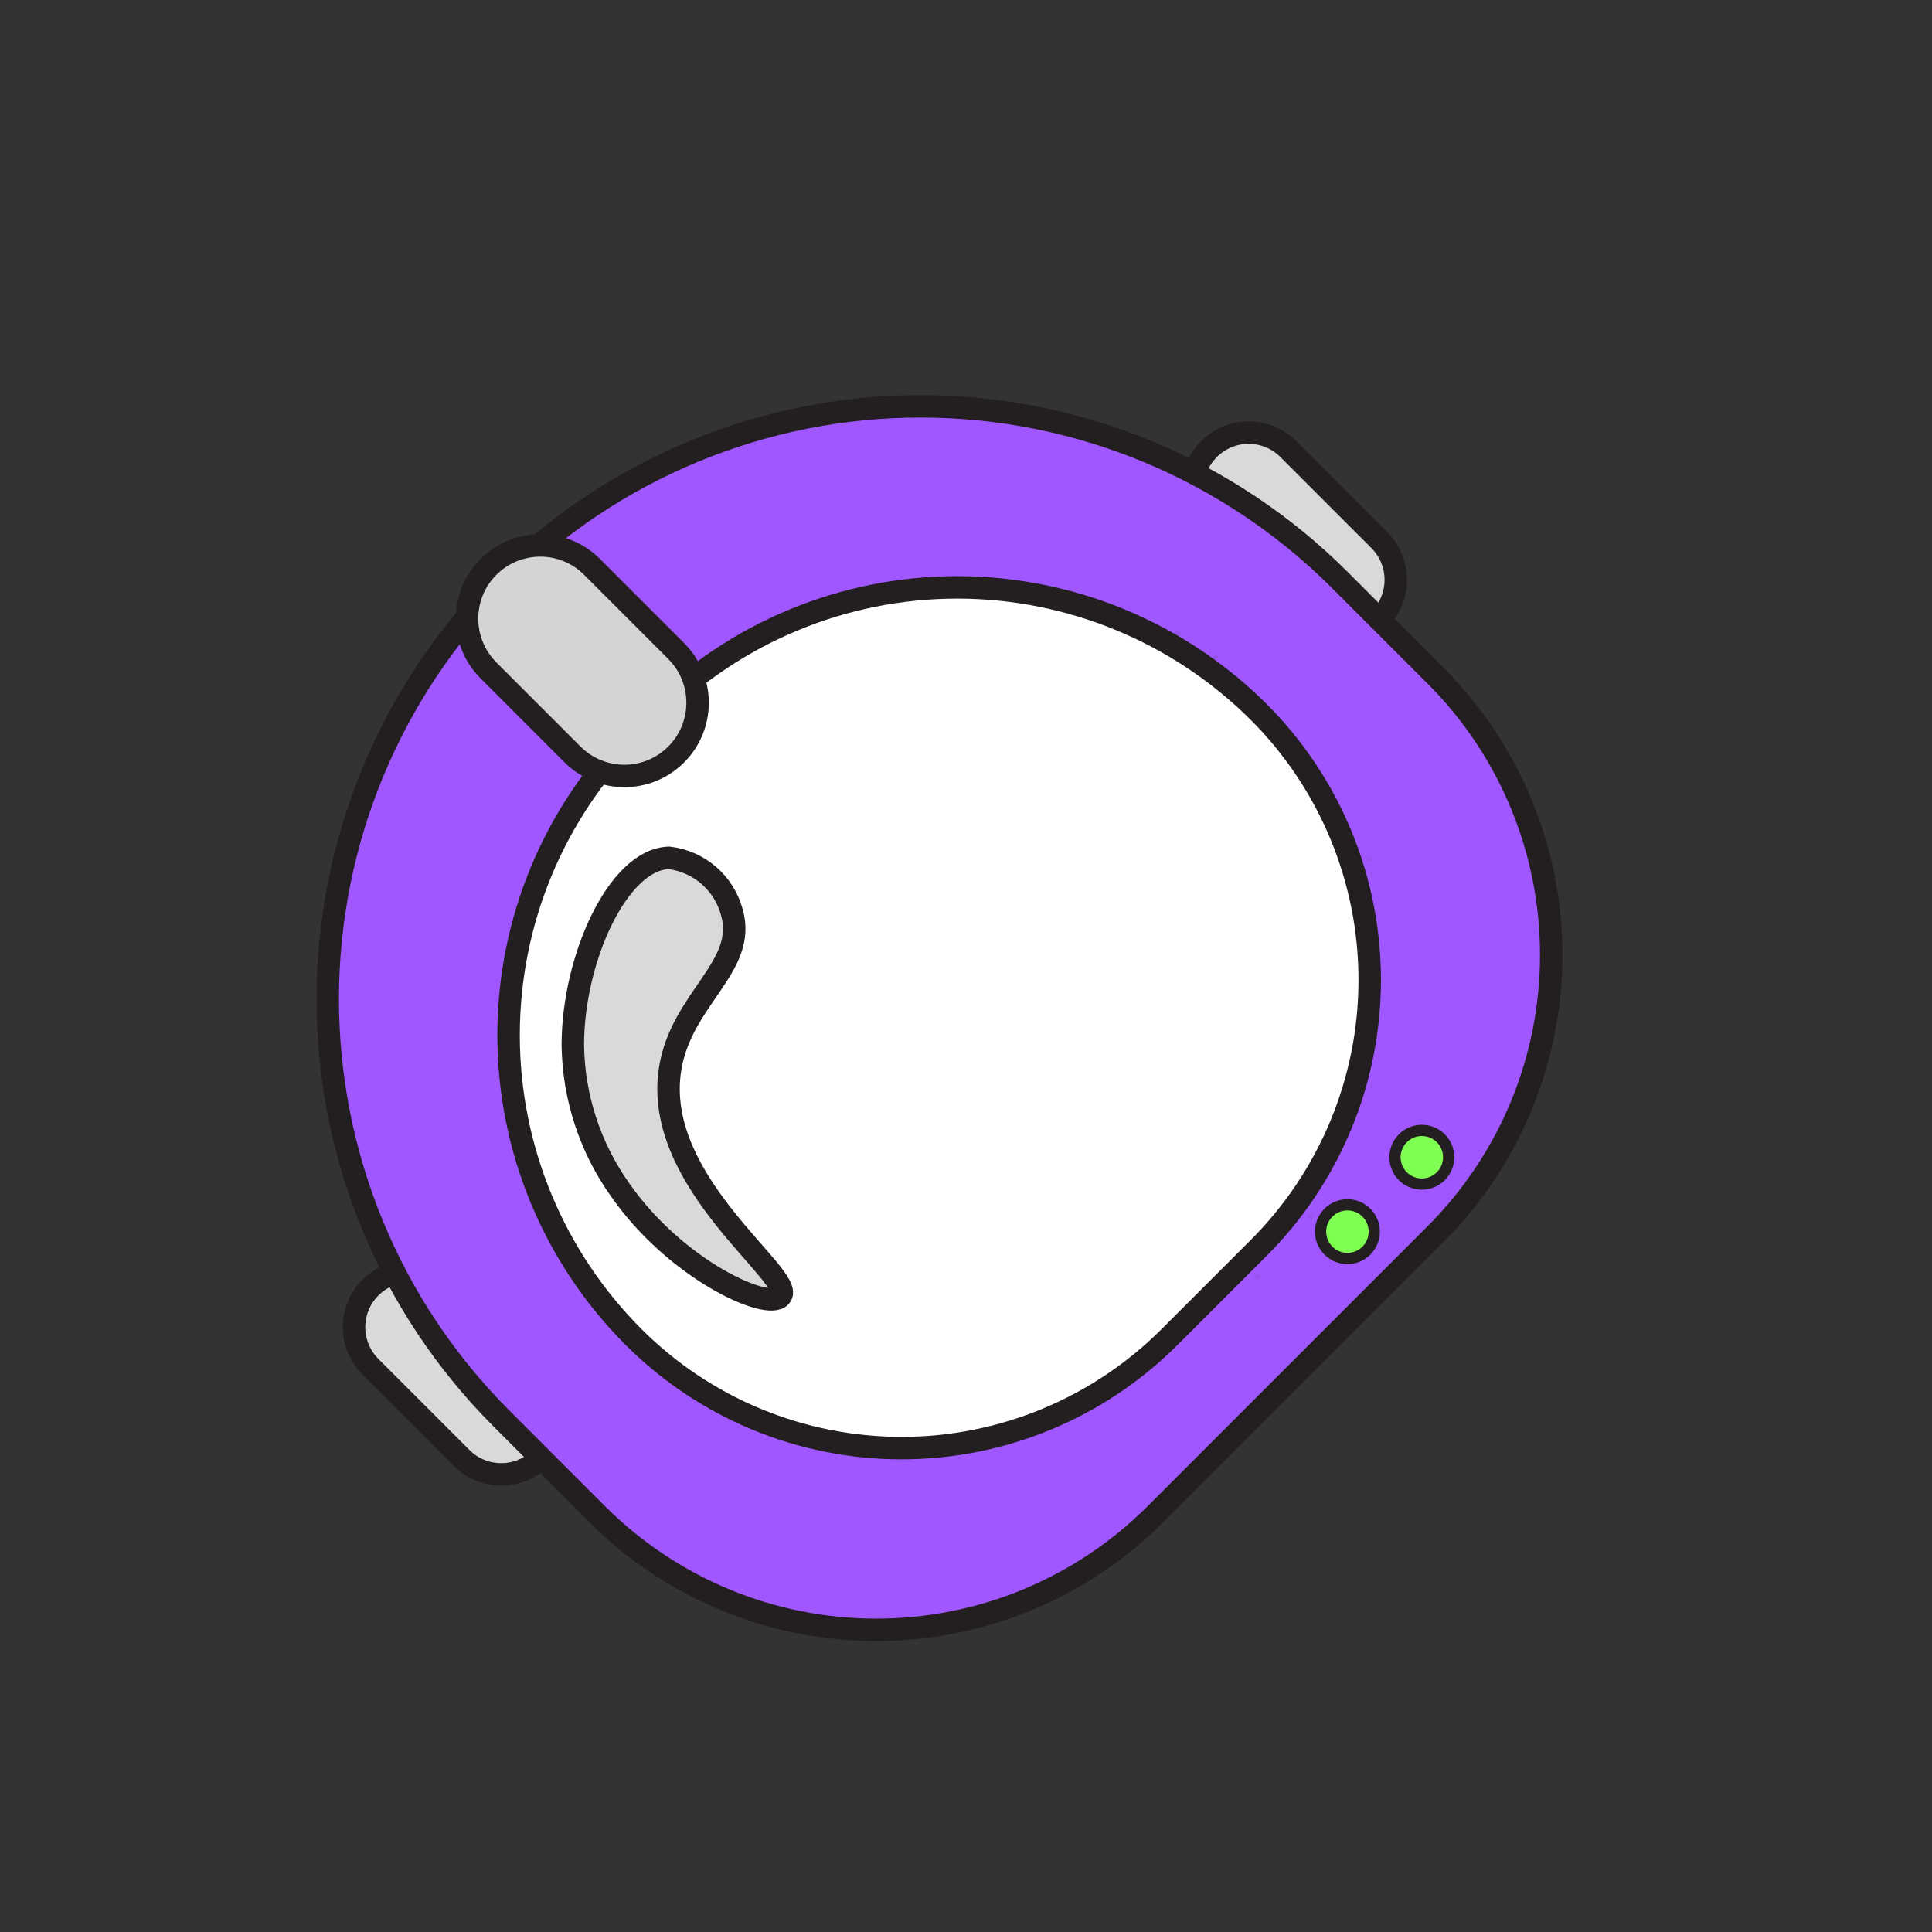 <svg width="86" height="86" viewBox="0 0 86 86" fill="none" xmlns="http://www.w3.org/2000/svg">
<rect x="0" y="0" width="86" height="86" fill="#333333" stroke="none"/>
<g clip-path="url(#clip0_454_22411)">
<path d="M57.347 19.99C56.371 19.014 54.789 19.014 53.814 19.99C52.838 20.966 52.838 22.548 53.814 23.523L57.865 27.576C58.841 28.551 60.423 28.551 61.399 27.576C62.375 26.6 62.375 25.018 61.399 24.042L57.347 19.99Z" fill="#D9D9D9" stroke="#231F20" stroke-miterlimit="10"/>
<path d="M20.025 57.312C19.049 56.336 17.467 56.336 16.491 57.312C15.516 58.288 15.516 59.87 16.491 60.845L20.543 64.897C21.519 65.873 23.101 65.873 24.077 64.897C25.052 63.922 25.052 62.34 24.077 61.364L20.025 57.312Z" fill="#D9D9D9" stroke="#231F20" stroke-miterlimit="10"/>
<path d="M22.32 25.809C27.27 20.864 33.98 18.087 40.976 18.087C47.972 18.087 54.682 20.864 59.632 25.809L63.924 30.101C67.211 33.398 69.055 37.864 69.051 42.52C69.048 47.175 67.197 51.639 63.905 54.931L51.423 67.413C48.13 70.701 43.667 72.548 39.014 72.55C34.361 72.552 29.898 70.708 26.602 67.423L22.31 63.131C17.364 58.179 14.587 51.466 14.588 44.468C14.59 37.469 17.371 30.758 22.32 25.809Z" fill="white"/>
<path d="M22.32 25.809C27.27 20.864 33.98 18.087 40.976 18.087C47.972 18.087 54.682 20.864 59.632 25.809L63.924 30.101C67.211 33.398 69.055 37.864 69.051 42.52C69.048 47.175 67.197 51.639 63.905 54.931L51.423 67.413C48.13 70.701 43.667 72.548 39.014 72.55C34.361 72.552 29.898 70.708 26.602 67.423L22.31 63.131C17.364 58.179 14.587 51.466 14.588 44.468C14.59 37.469 17.371 30.758 22.32 25.809Z" fill="#A157FF" stroke="#231F20" stroke-miterlimit="10"/>
<mask id="mask0_454_22411" style="mask-type:luminance" maskUnits="userSpaceOnUse" x="14" y="18" width="56" height="55">
<path d="M22.32 25.809C27.27 20.864 33.98 18.087 40.976 18.087C47.972 18.087 54.682 20.864 59.632 25.809L63.924 30.101C67.211 33.398 69.055 37.864 69.051 42.52C69.048 47.175 67.197 51.639 63.905 54.931L51.423 67.413C48.13 70.701 43.667 72.548 39.014 72.55C34.361 72.552 29.898 70.708 26.602 67.423L22.31 63.131C17.364 58.179 14.587 51.466 14.588 44.468C14.59 37.469 17.371 30.758 22.32 25.809Z" fill="white"/>
</mask>
<g mask="url(#mask0_454_22411)">
<path d="M28.206 32.674L29.166 31.714C32.731 28.149 37.567 26.146 42.608 26.146C47.65 26.146 52.486 28.149 56.051 31.714C59.207 34.88 60.977 39.17 60.971 43.641C60.966 48.111 59.186 52.396 56.022 55.555L52.057 59.52C48.894 62.683 44.604 64.46 40.131 64.46C35.658 64.46 31.369 62.683 28.206 59.52C24.641 55.955 22.638 51.12 22.638 46.078C22.638 41.036 24.641 36.201 28.206 32.636L28.206 32.674Z" fill="#F0ECED"/>
<mask id="mask1_454_22411" style="mask-type:luminance" maskUnits="userSpaceOnUse" x="22" y="26" width="39" height="39">
<path d="M28.206 32.674L29.166 31.714C32.731 28.149 37.567 26.146 42.608 26.146C47.65 26.146 52.486 28.149 56.051 31.714C59.207 34.88 60.977 39.17 60.971 43.641C60.966 48.111 59.186 52.396 56.022 55.555L52.057 59.52C48.894 62.683 44.604 64.46 40.131 64.46C35.658 64.46 31.369 62.683 28.206 59.52C24.641 55.955 22.638 51.12 22.638 46.078C22.638 41.036 24.641 36.201 28.206 32.636L28.206 32.674Z" fill="white"/>
</mask>
<g mask="url(#mask1_454_22411)">
<path d="M57.799 39.741L57.818 39.741L57.808 39.712L57.799 39.741Z" fill="#F0ECED" stroke="#231F20" stroke-width="0.19" stroke-miterlimit="10"/>
<path d="M49.925 34.499L50.041 34.518L49.974 34.585L49.925 34.499Z" fill="#F0ECED" stroke="#231F20" stroke-width="0.19" stroke-miterlimit="10"/>
<path d="M61.149 32.108L61.274 32.117C61.274 32.117 61.274 32.117 61.217 32.175L61.149 32.108Z" fill="#F0ECED" stroke="#231F20" stroke-width="0.19" stroke-miterlimit="10"/>
<path d="M58.499 29.765L58.451 29.717C58.451 29.717 58.451 29.717 58.499 29.765Z" fill="#F0ECED" stroke="#231F20" stroke-width="0.19" stroke-miterlimit="10"/>
<path d="M54.601 33.894L54.649 33.942C54.649 33.942 54.611 33.942 54.601 33.894Z" fill="#F0ECED" stroke="#231F20" stroke-width="0.19" stroke-miterlimit="10"/>
<path d="M57.972 33.5C57.972 33.5 57.972 33.5 58.029 33.558C58.035 33.593 58.032 33.63 58.02 33.663C58.02 33.663 58.02 33.663 57.972 33.615C57.924 33.567 57.981 33.548 57.972 33.5Z" fill="#F0ECED" stroke="#231F20" stroke-width="0.19" stroke-miterlimit="10"/>
<path d="M52.431 29.151L52.44 29.045" stroke="#231F20" stroke-width="0.19" stroke-miterlimit="10"/>
<path d="M46.593 31.781L46.545 31.733L46.593 31.685C46.593 31.685 46.641 31.733 46.651 31.743L46.593 31.781Z" fill="#F0ECED" stroke="#231F20" stroke-width="0.19" stroke-miterlimit="10"/>
<path d="M47.803 28.171C47.803 28.171 47.803 28.171 47.755 28.219L47.803 28.171Z" fill="#F0ECED" stroke="#231F20" stroke-width="0.19" stroke-miterlimit="10"/>
<path d="M59.594 25.905C59.594 25.905 59.594 25.905 59.642 25.953C59.69 26.001 59.594 26.001 59.594 26.001L59.594 25.905Z" fill="#F0ECED" stroke="#231F20" stroke-width="0.19" stroke-miterlimit="10"/>
<path d="M55.772 26.731L55.715 26.789C55.715 26.789 55.715 26.789 55.657 26.731C55.657 26.731 55.657 26.731 55.705 26.779L55.772 26.731Z" fill="#F0ECED" stroke="#231F20" stroke-width="0.19" stroke-miterlimit="10"/>
<path d="M52.797 26.078C52.797 26.078 52.844 26.03 52.902 26.088C52.891 26.108 52.874 26.125 52.854 26.136C52.832 26.12 52.812 26.101 52.797 26.078Z" fill="#F0ECED" stroke="#231F20" stroke-width="0.19" stroke-miterlimit="10"/>
<path d="M50.252 31.273C50.252 31.273 50.252 31.273 50.204 31.224C50.156 31.177 50.204 31.224 50.262 31.167L50.252 31.273Z" fill="#F0ECED" stroke="#231F20" stroke-width="0.19" stroke-miterlimit="10"/>
<path d="M58.068 36.649C58.068 36.649 58.068 36.649 58.115 36.697L58.068 36.745C58.068 36.745 58.087 36.688 58.068 36.649Z" fill="#F0ECED" stroke="#231F20" stroke-width="0.19" stroke-miterlimit="10"/>
<path d="M55.216 30.591C55.216 30.591 55.216 30.591 55.283 30.524C55.302 30.536 55.319 30.552 55.331 30.572L55.216 30.591Z" fill="#F0ECED" stroke="#231F20" stroke-width="0.19" stroke-miterlimit="10"/>
<path d="M59.863 49.218L59.892 49.209L59.873 49.189L59.863 49.218Z" fill="#F0ECED" stroke="#231F20" stroke-width="0.19" stroke-miterlimit="10"/>
<path d="M51.049 45.8L51.164 45.781L51.212 45.829L51.145 45.896L51.049 45.8Z" fill="#F0ECED" stroke="#231F20" stroke-width="0.19" stroke-miterlimit="10"/>
<path d="M54.073 29.218C54.073 29.218 54.121 29.266 54.15 29.294C54.15 29.294 54.092 29.237 54.063 29.208L54.073 29.218Z" fill="#F0ECED" stroke="#231F20" stroke-width="0.19" stroke-miterlimit="10"/>
<path d="M44.874 37.091L44.798 37.168C44.798 37.168 44.826 37.101 44.874 37.091Z" fill="#F0ECED" stroke="#231F20" stroke-width="0.19" stroke-miterlimit="10"/>
<path d="M50.886 34.038L50.828 33.98L50.895 33.913C50.913 33.927 50.929 33.943 50.943 33.961C50.943 33.961 50.924 34.018 50.886 34.038Z" fill="#F0ECED" stroke="#231F20" stroke-width="0.19" stroke-miterlimit="10"/>
<path d="M58.346 39.29L58.298 39.242" stroke="#231F20" stroke-width="0.19" stroke-miterlimit="10"/>
<path d="M55.542 44.244L55.59 44.196C55.611 44.207 55.627 44.224 55.638 44.244L55.59 44.292C55.59 44.292 55.533 44.254 55.542 44.244Z" fill="#F0ECED" stroke="#231F20" stroke-width="0.19" stroke-miterlimit="10"/>
<path d="M58.663 43.044C58.663 43.044 58.711 42.996 58.711 43.092C58.711 43.188 58.711 43.092 58.769 43.15C58.744 43.141 58.722 43.127 58.704 43.109C58.686 43.09 58.672 43.068 58.663 43.044Z" fill="#F0ECED" stroke="#231F20" stroke-width="0.19" stroke-miterlimit="10"/>
<path d="M53.352 26.52L53.41 26.462" stroke="#231F20" stroke-width="0.19" stroke-miterlimit="10"/>
<path d="M59.93 31.81C59.907 31.789 59.884 31.767 59.863 31.743L59.921 31.686C59.921 31.686 59.95 31.791 59.93 31.81Z" fill="#F0ECED" stroke="#231F20" stroke-width="0.19" stroke-miterlimit="10"/>
<path d="M53.372 32.262C53.372 32.262 53.43 32.204 53.449 32.185C53.449 32.185 53.43 32.281 53.372 32.262Z" fill="#F0ECED" stroke="#231F20" stroke-width="0.19" stroke-miterlimit="10"/>
<path d="M52.345 40.049L52.277 39.981L52.325 40.029C52.325 40.029 52.354 40.058 52.345 40.049Z" fill="#F0ECED" stroke="#231F20" stroke-width="0.19" stroke-miterlimit="10"/>
<path d="M48.85 36.054L48.907 35.997L48.936 36.121C48.911 36.094 48.882 36.072 48.85 36.054Z" fill="#F0ECED" stroke="#231F20" stroke-width="0.19" stroke-miterlimit="10"/>
<path d="M47.227 43.86C47.227 43.86 47.227 43.86 47.17 43.803L47.218 43.755C47.218 43.755 47.266 43.803 47.276 43.812L47.227 43.86Z" fill="#F0ECED" stroke="#231F20" stroke-width="0.19" stroke-miterlimit="10"/>
<path d="M47.611 40.077L47.669 40.02C47.669 40.02 47.717 40.068 47.727 40.077C47.736 40.087 47.727 40.077 47.669 40.135L47.611 40.077Z" fill="#F0ECED" stroke="#231F20" stroke-width="0.19" stroke-miterlimit="10"/>
<path d="M58.672 35.353C58.672 35.353 58.672 35.353 58.72 35.401L58.662 35.459" stroke="#231F20" stroke-width="0.19" stroke-miterlimit="10"/>
<path d="M60.928 36.726L60.861 36.659L60.919 36.602L60.996 36.678L60.928 36.726Z" fill="#F0ECED" stroke="#231F20" stroke-width="0.19" stroke-miterlimit="10"/>
<path d="M55.015 36.957C55.015 36.957 55.015 36.957 54.967 37.005C54.947 36.992 54.931 36.976 54.919 36.957L54.967 37.005L55.015 36.957Z" fill="#F0ECED"/>
<path d="M54.967 37.005C55.015 36.957 55.015 36.957 55.015 36.957L54.967 37.005ZM54.967 37.005C54.947 36.992 54.931 36.976 54.919 36.957L54.967 37.005Z" stroke="#231F20" stroke-width="0.19" stroke-miterlimit="10"/>
<path d="M52.037 36.956C52.037 36.956 52.095 36.899 52.152 36.937L52.095 36.995C52.077 36.981 52.057 36.968 52.037 36.956Z" fill="#F0ECED" stroke="#231F20" stroke-width="0.19" stroke-miterlimit="10"/>
<path d="M50.683 42.574C50.678 42.59 50.669 42.604 50.658 42.615C50.646 42.627 50.632 42.636 50.616 42.641L50.674 42.584L50.683 42.574Z" fill="#F0ECED" stroke="#231F20" stroke-width="0.19" stroke-miterlimit="10"/>
<path d="M56.147 33.212L56.205 33.154C56.205 33.154 56.157 33.241 56.147 33.212Z" fill="#F0ECED" stroke="#231F20" stroke-width="0.19" stroke-miterlimit="10"/>
<path d="M53.267 48.44C53.267 48.44 53.267 48.44 53.315 48.392C53.315 48.392 53.286 48.421 53.267 48.44Z" fill="#F0ECED" stroke="#231F20" stroke-width="0.19" stroke-miterlimit="10"/>
<path d="M59.441 46.107L59.489 46.059L59.537 46.107L59.489 46.155C59.471 46.141 59.455 46.125 59.441 46.107Z" fill="#F0ECED" stroke="#231F20" stroke-width="0.19" stroke-miterlimit="10"/>
<path d="M49.81 31.33C49.81 31.33 49.81 31.33 49.762 31.282L49.81 31.33Z" fill="#F0ECED" stroke="#231F20" stroke-width="0.19" stroke-miterlimit="10"/>
<path d="M55.379 40.836L55.389 40.73L55.398 40.836L55.379 40.836Z" fill="#F0ECED" stroke="#231F20" stroke-width="0.19" stroke-miterlimit="10"/>
<path d="M59.921 59.472L59.94 59.472L59.921 59.453L59.921 59.472Z" fill="#F0ECED" stroke="#231F20" stroke-width="0.19" stroke-miterlimit="10"/>
<path d="M51.644 54.902C51.644 54.902 51.692 54.854 51.75 54.912L51.683 54.979L51.644 54.902Z" fill="#F0ECED" stroke="#231F20" stroke-width="0.19" stroke-miterlimit="10"/>
<path d="M56.896 38.839L57.002 38.944C56.968 38.92 56.939 38.891 56.915 38.858L56.896 38.839Z" fill="#F0ECED" stroke="#231F20" stroke-width="0.19" stroke-miterlimit="10"/>
<path d="M46.67 45.435L46.584 45.522C46.595 45.501 46.611 45.485 46.632 45.474L46.67 45.435Z" fill="#F0ECED" stroke="#231F20" stroke-width="0.19" stroke-miterlimit="10"/>
<path d="M53.056 43.236C53.033 43.221 53.013 43.201 52.998 43.178L53.065 43.111L53.113 43.159L53.056 43.236Z" fill="#F0ECED" stroke="#231F20" stroke-width="0.19" stroke-miterlimit="10"/>
<path d="M59.776 49.4C59.776 49.4 59.776 49.4 59.824 49.352L59.776 49.4Z" fill="#F0ECED" stroke="#231F20" stroke-width="0.19" stroke-miterlimit="10"/>
<path d="M56.253 53.923L56.301 53.875C56.288 53.893 56.272 53.91 56.253 53.923Z" fill="#F0ECED" stroke="#231F20" stroke-width="0.19" stroke-miterlimit="10"/>
<path d="M59.575 53.231C59.575 53.231 59.575 53.231 59.633 53.289C59.69 53.347 59.633 53.289 59.642 53.395C59.642 53.395 59.585 53.279 59.575 53.231Z" fill="#F0ECED" stroke="#231F20" stroke-width="0.19" stroke-miterlimit="10"/>
<path d="M56.502 36.102L56.55 36.054C56.571 36.065 56.587 36.081 56.598 36.102L56.502 36.102Z" fill="#F0ECED" stroke="#231F20" stroke-width="0.19" stroke-miterlimit="10"/>
<path d="M55.753 41.806C55.753 41.806 55.82 41.739 55.83 41.729C55.83 41.729 55.801 41.834 55.753 41.806Z" fill="#F0ECED" stroke="#231F20" stroke-width="0.19" stroke-miterlimit="10"/>
<path d="M53.698 49.372C53.688 49.334 53.688 49.294 53.698 49.256V49.372Z" fill="#F0ECED" stroke="#231F20" stroke-width="0.19" stroke-miterlimit="10"/>
<path d="M50.761 44.955L50.809 44.907L50.818 45.032L50.761 44.955Z" fill="#F0ECED" stroke="#231F20" stroke-width="0.19" stroke-miterlimit="10"/>
<path d="M60.967 38.243C60.967 38.243 60.967 38.243 61.024 38.186C61.024 38.186 61.024 38.186 61.072 38.234L60.967 38.243Z" fill="#F0ECED" stroke="#231F20" stroke-width="0.19" stroke-miterlimit="10"/>
<path d="M48.101 52.473L48.053 52.425C48.053 52.425 48.101 52.473 48.111 52.483C48.107 52.48 48.104 52.477 48.101 52.473Z" fill="#F0ECED" stroke="#231F20" stroke-width="0.19" stroke-miterlimit="10"/>
<path d="M49.042 48.824L49.09 48.776L49.138 48.824C49.138 48.824 49.138 48.824 49.08 48.882L49.042 48.824Z" fill="#F0ECED" stroke="#231F20" stroke-width="0.19" stroke-miterlimit="10"/>
<path d="M60.564 45.541L60.612 45.589C60.612 45.589 60.554 45.646 60.564 45.637L60.564 45.541Z" fill="#F0ECED" stroke="#231F20" stroke-width="0.19" stroke-miterlimit="10"/>
<path d="M56.781 46.654C56.781 46.654 56.781 46.654 56.733 46.702C56.685 46.75 56.733 46.702 56.676 46.645C56.676 46.645 56.676 46.645 56.733 46.702L56.781 46.654Z" fill="#F0ECED"/>
<path d="M56.733 46.702C56.781 46.654 56.781 46.654 56.781 46.654L56.733 46.702ZM56.733 46.702C56.685 46.75 56.733 46.702 56.676 46.645C56.676 46.645 56.676 46.645 56.733 46.702Z" stroke="#231F20" stroke-width="0.19" stroke-miterlimit="10"/>
<path d="M53.804 46.27C53.804 46.27 53.852 46.222 53.92 46.27C53.908 46.291 53.892 46.307 53.872 46.318C53.872 46.318 53.833 46.318 53.804 46.27Z" fill="#F0ECED" stroke="#231F20" stroke-width="0.19" stroke-miterlimit="10"/>
<path d="M51.701 51.657C51.701 51.657 51.749 51.705 51.653 51.705C51.557 51.705 51.596 51.763 51.596 51.763C51.596 51.763 51.596 51.763 51.653 51.705C51.711 51.647 51.672 51.666 51.701 51.657Z" fill="#F0ECED"/>
<path d="M51.653 51.705C51.749 51.705 51.701 51.657 51.701 51.657C51.672 51.666 51.711 51.647 51.653 51.705ZM51.653 51.705C51.557 51.705 51.596 51.763 51.596 51.763C51.596 51.763 51.596 51.763 51.653 51.705Z" stroke="#231F20" stroke-width="0.19" stroke-miterlimit="10"/>
<path d="M58.365 43.111L58.471 43.102C58.436 43.108 58.401 43.112 58.365 43.111Z" fill="#F0ECED" stroke="#231F20" stroke-width="0.19" stroke-miterlimit="10"/>
<path d="M59.94 56.381L59.987 56.333C59.987 56.333 59.987 56.333 59.94 56.381Z" fill="#F0ECED" stroke="#231F20" stroke-width="0.19" stroke-miterlimit="10"/>
<path d="M52.345 40.413C52.345 40.413 52.345 40.413 52.297 40.365L52.345 40.413Z" fill="#F0ECED" stroke="#231F20" stroke-width="0.19" stroke-miterlimit="10"/>
<path d="M56.589 50.572L56.647 50.514L56.637 50.62L56.589 50.572Z" fill="#F0ECED" stroke="#231F20" stroke-width="0.19" stroke-miterlimit="10"/>
<path d="M49.032 63.812C49.032 63.812 49.09 63.755 49.157 63.803C49.151 63.818 49.142 63.832 49.13 63.843C49.119 63.855 49.105 63.864 49.09 63.87L49.032 63.812Z" fill="#F0ECED" stroke="#231F20" stroke-width="0.19" stroke-miterlimit="10"/>
<path d="M51.154 47.096C51.183 47.118 51.209 47.144 51.231 47.173C51.195 47.145 51.163 47.113 51.135 47.077L51.154 47.096Z" fill="#F0ECED" stroke="#231F20" stroke-width="0.19" stroke-miterlimit="10"/>
<path d="M42.407 55.459L42.378 55.584C42.378 55.584 42.368 55.498 42.407 55.459Z" fill="#F0ECED" stroke="#231F20" stroke-width="0.19" stroke-miterlimit="10"/>
<path d="M48.236 52.089C48.236 52.089 48.188 52.041 48.178 52.031C48.169 52.022 48.236 51.974 48.245 51.964C48.255 51.954 48.293 52.012 48.293 52.012L48.236 52.089Z" fill="#F0ECED" stroke="#231F20" stroke-width="0.19" stroke-miterlimit="10"/>
<path d="M59.248 58.474C59.248 58.474 59.306 58.416 59.315 58.407L59.248 58.474Z" fill="#F0ECED" stroke="#231F20" stroke-width="0.19" stroke-miterlimit="10"/>
<path d="M55.975 56.928L55.917 56.871L55.975 56.813L56.023 56.861L55.975 56.928Z" fill="#F0ECED" stroke="#231F20" stroke-width="0.19" stroke-miterlimit="10"/>
<path d="M53.382 61.978L53.439 61.921L53.497 61.978C53.459 61.982 53.42 61.982 53.382 61.978Z" fill="#F0ECED" stroke="#231F20" stroke-width="0.19" stroke-miterlimit="10"/>
<path d="M56.531 60.692C56.531 60.692 56.579 60.644 56.579 60.74C56.579 60.836 56.579 60.74 56.637 60.798C56.612 60.789 56.59 60.775 56.572 60.757C56.554 60.738 56.54 60.716 56.531 60.692Z" fill="#F0ECED" stroke="#231F20" stroke-width="0.19" stroke-miterlimit="10"/>
<path d="M50.309 44.446L50.357 44.398" stroke="#231F20" stroke-width="0.19" stroke-miterlimit="10"/>
<path d="M57.146 49.362C57.146 49.362 57.098 49.314 57.088 49.305C57.079 49.295 57.146 49.247 57.146 49.247C57.146 49.247 57.146 49.247 57.194 49.295L57.146 49.362Z" fill="#F0ECED" stroke="#231F20" stroke-width="0.19" stroke-miterlimit="10"/>
<path d="M50.626 50.178C50.626 50.178 50.684 50.121 50.703 50.101C50.703 50.101 50.684 50.197 50.626 50.178Z" fill="#F0ECED" stroke="#231F20" stroke-width="0.19" stroke-miterlimit="10"/>
<path d="M50.031 57.994C50.004 57.977 49.981 57.954 49.964 57.927C49.964 57.927 50.069 57.975 50.031 57.994Z" fill="#F0ECED" stroke="#231F20" stroke-width="0.19" stroke-miterlimit="10"/>
<path d="M46.315 54.202L46.363 54.154C46.381 54.193 46.391 54.235 46.391 54.278C46.361 54.258 46.334 54.232 46.315 54.202Z" fill="#F0ECED" stroke="#231F20" stroke-width="0.19" stroke-miterlimit="10"/>
<path d="M55.101 45.704L55.053 45.656C55.053 45.656 55.053 45.656 55.101 45.704C55.13 45.675 55.149 45.752 55.101 45.704Z" fill="#F0ECED"/>
<path d="M55.101 45.704L55.053 45.656C55.053 45.656 55.053 45.656 55.101 45.704ZM55.101 45.704C55.149 45.752 55.13 45.675 55.101 45.704Z" stroke="#231F20" stroke-width="0.19" stroke-miterlimit="10"/>
<path d="M45.105 62.094C45.105 62.094 45.057 62.046 45.048 62.036L45.096 61.988C45.096 61.988 45.096 61.988 45.154 62.046C45.211 62.103 45.134 62.065 45.105 62.094Z" fill="#F0ECED" stroke="#231F20" stroke-width="0.19" stroke-miterlimit="10"/>
<path d="M45.316 58.311L45.374 58.253C45.374 58.253 45.374 58.253 45.432 58.311C45.489 58.369 45.432 58.311 45.374 58.369L45.316 58.311Z" fill="#F0ECED" stroke="#231F20" stroke-width="0.19" stroke-miterlimit="10"/>
<path d="M56.051 52.953C56.051 52.953 56.051 52.953 56.099 53.001C56.147 53.049 56.051 53.049 56.041 53.059L56.051 52.953Z" fill="#F0ECED" stroke="#231F20" stroke-width="0.19" stroke-miterlimit="10"/>
<path d="M58.413 54.221L58.346 54.153L58.403 54.096C58.403 54.096 58.403 54.096 58.471 54.163L58.413 54.221Z" fill="#F0ECED" stroke="#231F20" stroke-width="0.19" stroke-miterlimit="10"/>
<path d="M60.372 52.147L60.439 52.079C60.462 52.094 60.482 52.114 60.497 52.137L60.439 52.194C60.439 52.194 60.401 52.175 60.372 52.147Z" fill="#F0ECED" stroke="#231F20" stroke-width="0.19" stroke-miterlimit="10"/>
<path d="M52.547 54.748C52.547 54.748 52.547 54.748 52.499 54.797C52.48 54.784 52.463 54.768 52.451 54.748L52.499 54.7C52.519 54.712 52.535 54.729 52.547 54.748Z" fill="#F0ECED" stroke="#231F20" stroke-width="0.19" stroke-miterlimit="10"/>
<path d="M49.551 54.94C49.551 54.94 49.608 54.883 49.618 54.873C49.628 54.864 49.618 54.873 49.666 54.921L49.618 54.969C49.618 54.969 49.58 54.969 49.551 54.94Z" fill="#F0ECED" stroke="#231F20" stroke-width="0.19" stroke-miterlimit="10"/>
<path d="M48.495 60.625L48.437 60.682C48.437 60.682 48.437 60.682 48.485 60.634C48.533 60.586 48.456 60.625 48.495 60.625Z" fill="#F0ECED" stroke="#231F20" stroke-width="0.19" stroke-miterlimit="10"/>
<path d="M53.439 50.975L53.506 50.908C53.506 50.908 53.506 50.908 53.458 50.956C53.41 51.004 53.468 51.004 53.439 50.975Z" fill="#F0ECED" stroke="#231F20" stroke-width="0.19" stroke-miterlimit="10"/>
<path d="M57.463 63.717L57.511 63.669C57.511 63.669 57.492 63.746 57.463 63.717Z" fill="#F0ECED" stroke="#231F20" stroke-width="0.19" stroke-miterlimit="10"/>
<path d="M53.094 58.637L53.151 58.58L53.209 58.637L53.094 58.637Z" fill="#F0ECED" stroke="#231F20" stroke-width="0.19" stroke-miterlimit="10"/>
<path d="M60.218 61.69L60.266 61.642L60.314 61.69L60.266 61.738L60.218 61.69Z" fill="#F0ECED" stroke="#231F20" stroke-width="0.19" stroke-miterlimit="10"/>
<path d="M60.267 46.395L60.315 46.347L60.363 46.395L60.267 46.395Z" fill="#F0ECED" stroke="#231F20" stroke-width="0.19" stroke-miterlimit="10"/>
<path d="M60.593 49.026C60.593 49.026 60.593 49.026 60.641 49.074L60.593 49.026Z" fill="#F0ECED" stroke="#231F20" stroke-width="0.19" stroke-miterlimit="10"/>
<path d="M55.849 53.289C55.849 53.289 55.898 53.241 55.965 53.289C55.965 53.289 55.917 53.337 55.898 53.356L55.849 53.289Z" fill="#F0ECED" stroke="#231F20" stroke-width="0.19" stroke-miterlimit="10"/>
<path d="M58.567 36.669C58.591 36.702 58.62 36.731 58.653 36.755C58.617 36.728 58.584 36.696 58.557 36.659L58.567 36.669Z" fill="#F0ECED" stroke="#231F20" stroke-width="0.19" stroke-miterlimit="10"/>
<path d="M49.522 44.696L49.445 44.773" stroke="#231F20" stroke-width="0.19" stroke-miterlimit="10"/>
<path d="M55.475 41.546L55.417 41.489L55.484 41.422L55.475 41.546Z" fill="#F0ECED" stroke="#231F20" stroke-width="0.19" stroke-miterlimit="10"/>
<path d="M60.257 51.628L60.314 51.57C60.337 51.586 60.357 51.605 60.372 51.628L60.324 51.676C60.3 51.663 60.277 51.647 60.257 51.628Z" fill="#F0ECED" stroke="#231F20" stroke-width="0.19" stroke-miterlimit="10"/>
<path d="M57.809 33.99L57.857 33.942C57.857 33.942 57.857 33.942 57.809 33.99Z" fill="#F0ECED" stroke="#231F20" stroke-width="0.19" stroke-miterlimit="10"/>
<path d="M57.924 39.731C57.924 39.731 57.981 39.674 58.001 39.655C58.001 39.655 57.991 39.741 57.924 39.731Z" fill="#F0ECED" stroke="#231F20" stroke-width="0.19" stroke-miterlimit="10"/>
<path d="M57.05 47.518L57.03 47.403L57.078 47.451C57.078 47.451 57.088 47.499 57.05 47.518Z" fill="#F0ECED" stroke="#231F20" stroke-width="0.19" stroke-miterlimit="10"/>
<path d="M53.487 43.591L53.535 43.543L53.564 43.668L53.487 43.591Z" fill="#F0ECED" stroke="#231F20" stroke-width="0.19" stroke-miterlimit="10"/>
<path d="M51.989 51.426C51.989 51.426 51.941 51.378 51.932 51.369L52.037 51.263C52.037 51.263 52.085 51.311 52.095 51.321L51.989 51.426Z" fill="#F0ECED" stroke="#231F20" stroke-width="0.19" stroke-miterlimit="10"/>
<path d="M52.287 47.672L52.345 47.615C52.345 47.615 52.402 47.672 52.412 47.682L52.354 47.74L52.287 47.672Z" fill="#F0ECED" stroke="#231F20" stroke-width="0.19" stroke-miterlimit="10"/>
<path d="M59.69 44.359C59.69 44.359 59.69 44.359 59.632 44.417C59.612 44.405 59.596 44.389 59.584 44.369C59.584 44.369 59.584 44.369 59.632 44.321L59.69 44.359Z" fill="#F0ECED" stroke="#231F20" stroke-width="0.19" stroke-miterlimit="10"/>
<path d="M56.714 44.417L56.781 44.35C56.781 44.35 56.781 44.35 56.829 44.398L56.772 44.455C56.753 44.442 56.734 44.429 56.714 44.417Z" fill="#F0ECED" stroke="#231F20" stroke-width="0.19" stroke-miterlimit="10"/>
<path d="M55.446 50.101C55.441 50.117 55.432 50.131 55.42 50.143C55.409 50.154 55.395 50.163 55.379 50.169L55.437 50.111L55.446 50.101Z" fill="#F0ECED" stroke="#231F20" stroke-width="0.19" stroke-miterlimit="10"/>
<path d="M60.718 40.624L60.785 40.557L60.737 40.605C60.737 40.605 60.737 40.663 60.718 40.624Z" fill="#F0ECED" stroke="#231F20" stroke-width="0.19" stroke-miterlimit="10"/>
<path d="M58.125 55.93L58.173 55.882C58.194 55.892 58.211 55.909 58.221 55.93L58.125 55.93Z" fill="#F0ECED" stroke="#231F20" stroke-width="0.19" stroke-miterlimit="10"/>
<path d="M60.093 48.258L60.045 48.21L60.102 48.268L60.093 48.258Z" fill="#F0ECED" stroke="#231F20" stroke-width="0.19" stroke-miterlimit="10"/>
<path d="M57.117 43.995L57.136 43.976H57.117V43.995Z" fill="#F0ECED" stroke="#231F20" stroke-width="0.19" stroke-miterlimit="10"/>
<path d="M60.66 33.001C60.69 33.022 60.716 33.048 60.737 33.078C60.737 33.078 60.679 33.135 60.669 33.145C60.653 33.142 60.637 33.134 60.625 33.122C60.613 33.11 60.605 33.094 60.602 33.078C60.602 33.078 60.65 32.991 60.66 33.001Z" fill="#F0ECED" stroke="#231F20" stroke-width="0.19" stroke-miterlimit="10"/>
<path d="M48.101 41.124C48.101 41.124 48.158 41.066 48.216 41.105C48.273 41.143 48.264 41.153 48.264 41.153L48.197 41.22L48.101 41.124Z" fill="#F0ECED" stroke="#231F20" stroke-width="0.19" stroke-miterlimit="10"/>
<path d="M41.399 32.809L41.37 32.934" stroke="#231F20" stroke-width="0.19" stroke-miterlimit="10"/>
<path d="M47.208 29.4C47.208 29.4 47.208 29.4 47.151 29.343C47.093 29.285 47.208 29.285 47.218 29.275L47.208 29.4Z" fill="#F0ECED" stroke="#231F20" stroke-width="0.19" stroke-miterlimit="10"/>
<path d="M58.269 35.757C58.269 35.757 58.327 35.699 58.384 35.737C58.442 35.776 58.432 35.785 58.432 35.785L58.346 35.872L58.269 35.757Z" fill="#F0ECED" stroke="#231F20" stroke-width="0.19" stroke-miterlimit="10"/>
<path d="M54.976 34.172L54.928 34.124L54.985 34.066L54.976 34.172Z" fill="#F0ECED" stroke="#231F20" stroke-width="0.19" stroke-miterlimit="10"/>
<path d="M52.432 39.252L52.489 39.194L52.547 39.252C52.509 39.257 52.47 39.257 52.432 39.252Z" fill="#F0ECED" stroke="#231F20" stroke-width="0.19" stroke-miterlimit="10"/>
<path d="M55.562 37.946C55.562 37.946 55.562 37.946 55.61 37.994C55.658 38.042 55.61 37.994 55.667 38.051C55.625 38.025 55.589 37.988 55.562 37.946Z" fill="#F0ECED" stroke="#231F20" stroke-width="0.19" stroke-miterlimit="10"/>
<path d="M56.138 26.558C56.138 26.558 56.138 26.558 56.08 26.501C56.023 26.443 56.128 26.453 56.138 26.443C56.149 26.446 56.16 26.452 56.168 26.461C56.177 26.469 56.183 26.48 56.186 26.491L56.138 26.558Z" fill="#F0ECED" stroke="#231F20" stroke-width="0.19" stroke-miterlimit="10"/>
<path d="M49.579 27.47C49.579 27.47 49.637 27.413 49.656 27.393C49.656 27.393 49.637 27.489 49.579 27.47Z" fill="#F0ECED" stroke="#231F20" stroke-width="0.19" stroke-miterlimit="10"/>
<path d="M49.09 35.334C49.065 35.322 49.044 35.301 49.032 35.276L49.09 35.334Z" fill="#F0ECED" stroke="#231F20" stroke-width="0.19" stroke-miterlimit="10"/>
<path d="M45.307 31.532L45.355 31.484C45.355 31.484 45.403 31.532 45.431 31.561C45.388 31.566 45.344 31.555 45.307 31.532Z" fill="#F0ECED" stroke="#231F20" stroke-width="0.19" stroke-miterlimit="10"/>
<path d="M44.154 39.424C44.154 39.424 44.154 39.424 44.097 39.367L44.145 39.319C44.145 39.319 44.193 39.367 44.202 39.376C44.212 39.386 44.183 39.395 44.154 39.424Z" fill="#F0ECED" stroke="#231F20" stroke-width="0.19" stroke-miterlimit="10"/>
<path d="M44.318 35.632L44.376 35.574L44.443 35.641L44.376 35.708L44.318 35.632Z" fill="#F0ECED" stroke="#231F20" stroke-width="0.19" stroke-miterlimit="10"/>
<path d="M55.033 30.197C55.033 30.197 55.033 30.197 55.091 30.255C55.148 30.312 55.033 30.312 55.033 30.312C55.014 30.3 54.997 30.284 54.985 30.264L55.033 30.197Z" fill="#F0ECED" stroke="#231F20" stroke-width="0.19" stroke-miterlimit="10"/>
<path d="M57.404 31.455C57.404 31.455 57.347 31.397 57.337 31.388C57.328 31.378 57.337 31.388 57.395 31.33L57.462 31.397C57.462 31.397 57.443 31.436 57.404 31.455Z" fill="#F0ECED" stroke="#231F20" stroke-width="0.19" stroke-miterlimit="10"/>
<path d="M59.335 29.352C59.335 29.352 59.392 29.295 59.45 29.333C59.472 29.349 59.491 29.369 59.508 29.391L59.45 29.448C59.45 29.448 59.364 29.4 59.335 29.352Z" fill="#F0ECED" stroke="#231F20" stroke-width="0.19" stroke-miterlimit="10"/>
<path d="M51.538 32.021C51.538 32.021 51.538 32.021 51.481 32.079L51.529 32.127L51.538 32.021Z" fill="#F0ECED" stroke="#231F20" stroke-width="0.19" stroke-miterlimit="10"/>
<path d="M48.543 32.233L48.61 32.166L48.658 32.214L48.6 32.271C48.6 32.271 48.572 32.281 48.543 32.233Z" fill="#F0ECED" stroke="#231F20" stroke-width="0.19" stroke-miterlimit="10"/>
<path d="M47.534 37.926L47.582 37.974C47.568 38.004 47.544 38.027 47.515 38.042C47.515 38.042 47.515 38.042 47.572 37.984L47.534 37.926Z" fill="#F0ECED" stroke="#231F20" stroke-width="0.19" stroke-miterlimit="10"/>
<path d="M52.374 28.209L52.432 28.152C52.452 28.162 52.469 28.179 52.48 28.2C52.465 28.212 52.447 28.219 52.428 28.221C52.41 28.223 52.391 28.218 52.374 28.209Z" fill="#F0ECED" stroke="#231F20" stroke-width="0.19" stroke-miterlimit="10"/>
<path d="M56.531 40.951L56.579 40.903C56.596 40.918 56.612 40.934 56.627 40.951L56.569 41.008C56.569 41.008 56.55 40.989 56.531 40.951Z" fill="#F0ECED" stroke="#231F20" stroke-width="0.19" stroke-miterlimit="10"/>
<path d="M45.969 26.76L45.921 26.712" stroke="#231F20" stroke-width="0.19" stroke-miterlimit="10"/>
<path d="M52.076 35.939C52.076 35.939 52.076 35.939 52.076 35.843C52.098 35.859 52.118 35.879 52.134 35.901L52.076 35.939Z" fill="#F0ECED" stroke="#231F20" stroke-width="0.19" stroke-miterlimit="10"/>
<path d="M59.258 38.916L59.306 38.868L59.248 38.925L59.258 38.916Z" fill="#F0ECED" stroke="#231F20" stroke-width="0.19" stroke-miterlimit="10"/>
<path d="M59.527 26.241C59.547 26.253 59.563 26.27 59.575 26.289L59.527 26.241Z" fill="#F0ECED" stroke="#231F20" stroke-width="0.19" stroke-miterlimit="10"/>
<path d="M53.67 50.188C53.67 50.188 53.727 50.13 53.785 50.169L53.718 50.236L53.67 50.188Z" fill="#F0ECED" stroke="#231F20" stroke-width="0.19" stroke-miterlimit="10"/>
<path d="M54.246 33.346L54.323 33.423C54.323 33.423 54.255 33.356 54.227 33.327L54.246 33.346Z" fill="#F0ECED" stroke="#231F20" stroke-width="0.19" stroke-miterlimit="10"/>
<path d="M46.286 42.478C46.286 42.478 46.286 42.478 46.219 42.545L46.286 42.478Z" fill="#F0ECED" stroke="#231F20" stroke-width="0.19" stroke-miterlimit="10"/>
<path d="M51.797 38.58C51.797 38.58 51.749 38.531 51.74 38.522C51.73 38.512 51.797 38.464 51.807 38.455C51.814 38.475 51.817 38.496 51.816 38.518C51.814 38.54 51.808 38.561 51.797 38.58Z" fill="#F0ECED" stroke="#231F20" stroke-width="0.19" stroke-miterlimit="10"/>
<path d="M59.939 42.689L59.882 42.631C59.882 42.631 59.882 42.631 59.939 42.574C59.957 42.588 59.974 42.604 59.987 42.622L59.939 42.689Z" fill="#F0ECED" stroke="#231F20" stroke-width="0.19" stroke-miterlimit="10"/>
<path d="M57.837 47.96L57.895 47.903C57.915 47.92 57.935 47.94 57.952 47.961L57.904 48.008C57.88 47.995 57.857 47.979 57.837 47.96Z" fill="#F0ECED" stroke="#231F20" stroke-width="0.19" stroke-miterlimit="10"/>
<path d="M60.843 46.395C60.843 46.395 60.9 46.337 60.891 46.347C60.919 46.363 60.942 46.386 60.958 46.414C60.919 46.415 60.88 46.408 60.843 46.395Z" fill="#F0ECED" stroke="#231F20" stroke-width="0.19" stroke-miterlimit="10"/>
<path d="M53.142 30.783L53.2 30.725" stroke="#231F20" stroke-width="0.19" stroke-miterlimit="10"/>
<path d="M60.41 35.056C60.41 35.056 60.362 35.008 60.352 34.998L60.42 34.931" stroke="#231F20" stroke-width="0.19" stroke-miterlimit="10"/>
<path d="M53.986 36.467C53.986 36.467 54.044 36.409 54.073 36.38C54.073 36.38 54.053 36.476 53.986 36.467Z" fill="#F0ECED" stroke="#231F20" stroke-width="0.19" stroke-miterlimit="10"/>
<path d="M54.121 44.302C54.094 44.285 54.071 44.262 54.053 44.235C54.067 44.238 54.08 44.245 54.09 44.256C54.1 44.266 54.107 44.278 54.111 44.292C54.111 44.292 54.15 44.273 54.121 44.302Z" fill="#F0ECED" stroke="#231F20" stroke-width="0.19" stroke-miterlimit="10"/>
<path d="M50.079 40.874L50.127 40.826L50.214 40.912C50.214 40.912 50.098 40.893 50.079 40.874Z" fill="#F0ECED" stroke="#231F20" stroke-width="0.19" stroke-miterlimit="10"/>
<path d="M58.038 31.589C58.019 31.578 58.002 31.561 57.99 31.541C57.99 31.541 58.077 31.57 58.038 31.589Z" fill="#F0ECED" stroke="#231F20" stroke-width="0.19" stroke-miterlimit="10"/>
<path d="M49.608 48.834C49.608 48.834 49.56 48.786 49.551 48.776L49.618 48.844L49.608 48.834Z" fill="#F0ECED" stroke="#231F20" stroke-width="0.19" stroke-miterlimit="10"/>
<path d="M49.445 45.041L49.551 44.936C49.551 44.936 49.608 44.993 49.618 45.003C49.628 45.013 49.618 45.003 49.56 45.061L49.445 45.041Z" fill="#F0ECED" stroke="#231F20" stroke-width="0.19" stroke-miterlimit="10"/>
<path d="M59.651 38.714C59.669 38.74 59.692 38.763 59.718 38.781C59.718 38.781 59.661 38.839 59.651 38.849C59.651 38.849 59.632 38.733 59.651 38.714Z" fill="#F0ECED" stroke="#231F20" stroke-width="0.19" stroke-miterlimit="10"/>
<path d="M56.329 40.826C56.329 40.826 56.329 40.826 56.272 40.884C56.214 40.941 56.272 40.884 56.224 40.932L56.272 40.884L56.329 40.826Z" fill="#F0ECED"/>
<path d="M56.272 40.884C56.329 40.826 56.329 40.826 56.329 40.826L56.272 40.884ZM56.272 40.884C56.214 40.941 56.272 40.884 56.224 40.932L56.272 40.884Z" stroke="#231F20" stroke-width="0.19" stroke-miterlimit="10"/>
<path d="M53.362 41.297L53.439 41.22C53.439 41.22 53.439 41.22 53.487 41.268C53.535 41.316 53.487 41.268 53.439 41.316C53.391 41.364 53.401 41.335 53.362 41.297Z" fill="#F0ECED" stroke="#231F20" stroke-width="0.19" stroke-miterlimit="10"/>
<path d="M52.835 47.048L52.893 47.105L52.835 47.163V47.048Z" fill="#F0ECED" stroke="#231F20" stroke-width="0.19" stroke-miterlimit="10"/>
<path d="M56.925 36.947L57.002 37.024C57.002 37.024 57.002 37.024 57.05 37.072C57.05 37.072 57.002 37.024 56.925 36.947Z" fill="#F0ECED" stroke="#231F20" stroke-width="0.19" stroke-miterlimit="10"/>
<path d="M56.272 52.502L56.319 52.454C56.319 52.454 56.3 52.492 56.272 52.502Z" fill="#F0ECED" stroke="#231F20" stroke-width="0.19" stroke-miterlimit="10"/>
<path d="M57.232 44.648L57.194 44.513C57.221 44.53 57.244 44.553 57.261 44.58L57.232 44.648Z" fill="#F0ECED" stroke="#231F20" stroke-width="0.19" stroke-miterlimit="10"/>
</g>
<path d="M28.206 32.674L29.166 31.714C32.731 28.149 37.567 26.146 42.608 26.146C47.65 26.146 52.486 28.149 56.051 31.714C59.207 34.88 60.977 39.17 60.971 43.641C60.966 48.111 59.186 52.396 56.022 55.555L52.057 59.52C48.894 62.683 44.604 64.46 40.131 64.46C35.658 64.46 31.369 62.683 28.206 59.52C24.641 55.955 22.638 51.12 22.638 46.078C22.638 41.036 24.641 36.201 28.206 32.636L28.206 32.674Z" fill="white" stroke="#231F20" stroke-miterlimit="10"/>
</g>
<path d="M26.353 25.233C25.08 23.96 23.017 23.96 21.744 25.233C20.471 26.505 20.471 28.569 21.744 29.841L25.488 33.586C26.761 34.859 28.825 34.859 30.097 33.586C31.37 32.313 31.37 30.25 30.097 28.977L26.353 25.233Z" fill="#D4D4D4" stroke="#231F20" stroke-miterlimit="10"/>
<path d="M60.823 55.67C61.29 55.203 61.29 54.447 60.823 53.98C60.356 53.514 59.6 53.514 59.133 53.98C58.666 54.447 58.666 55.203 59.133 55.67C59.6 56.137 60.356 56.137 60.823 55.67Z" fill="#7FFF52" stroke="#231F20" stroke-width="0.5" stroke-miterlimit="10"/>
<path d="M64.135 52.358C64.602 51.891 64.602 51.134 64.135 50.668C63.669 50.201 62.912 50.201 62.446 50.668C61.979 51.134 61.979 51.891 62.446 52.358C62.912 52.824 63.669 52.824 64.135 52.358Z" fill="#7FFF52" stroke="#231F20" stroke-width="0.5" stroke-miterlimit="10"/>
<path d="M27.61 52.972C26.266 51.086 25.529 48.835 25.498 46.52C25.498 42.679 27.514 38.243 29.78 38.186C30.433 38.263 31.048 38.534 31.546 38.964C32.044 39.393 32.402 39.961 32.574 40.596C33.285 43.034 30.328 44.436 29.828 47.586C29.022 52.655 35.484 56.851 34.744 57.706C34.178 58.368 30.088 56.525 27.61 52.972Z" fill="#D9D9D9" stroke="#231F20" stroke-miterlimit="10"/>
</g>
<defs>
<clipPath id="clip0_454_22411">
<rect width="63.916" height="55.85" fill="white" transform="translate(0.352 45.665) rotate(-45)"/>
</clipPath>
</defs>
</svg>
